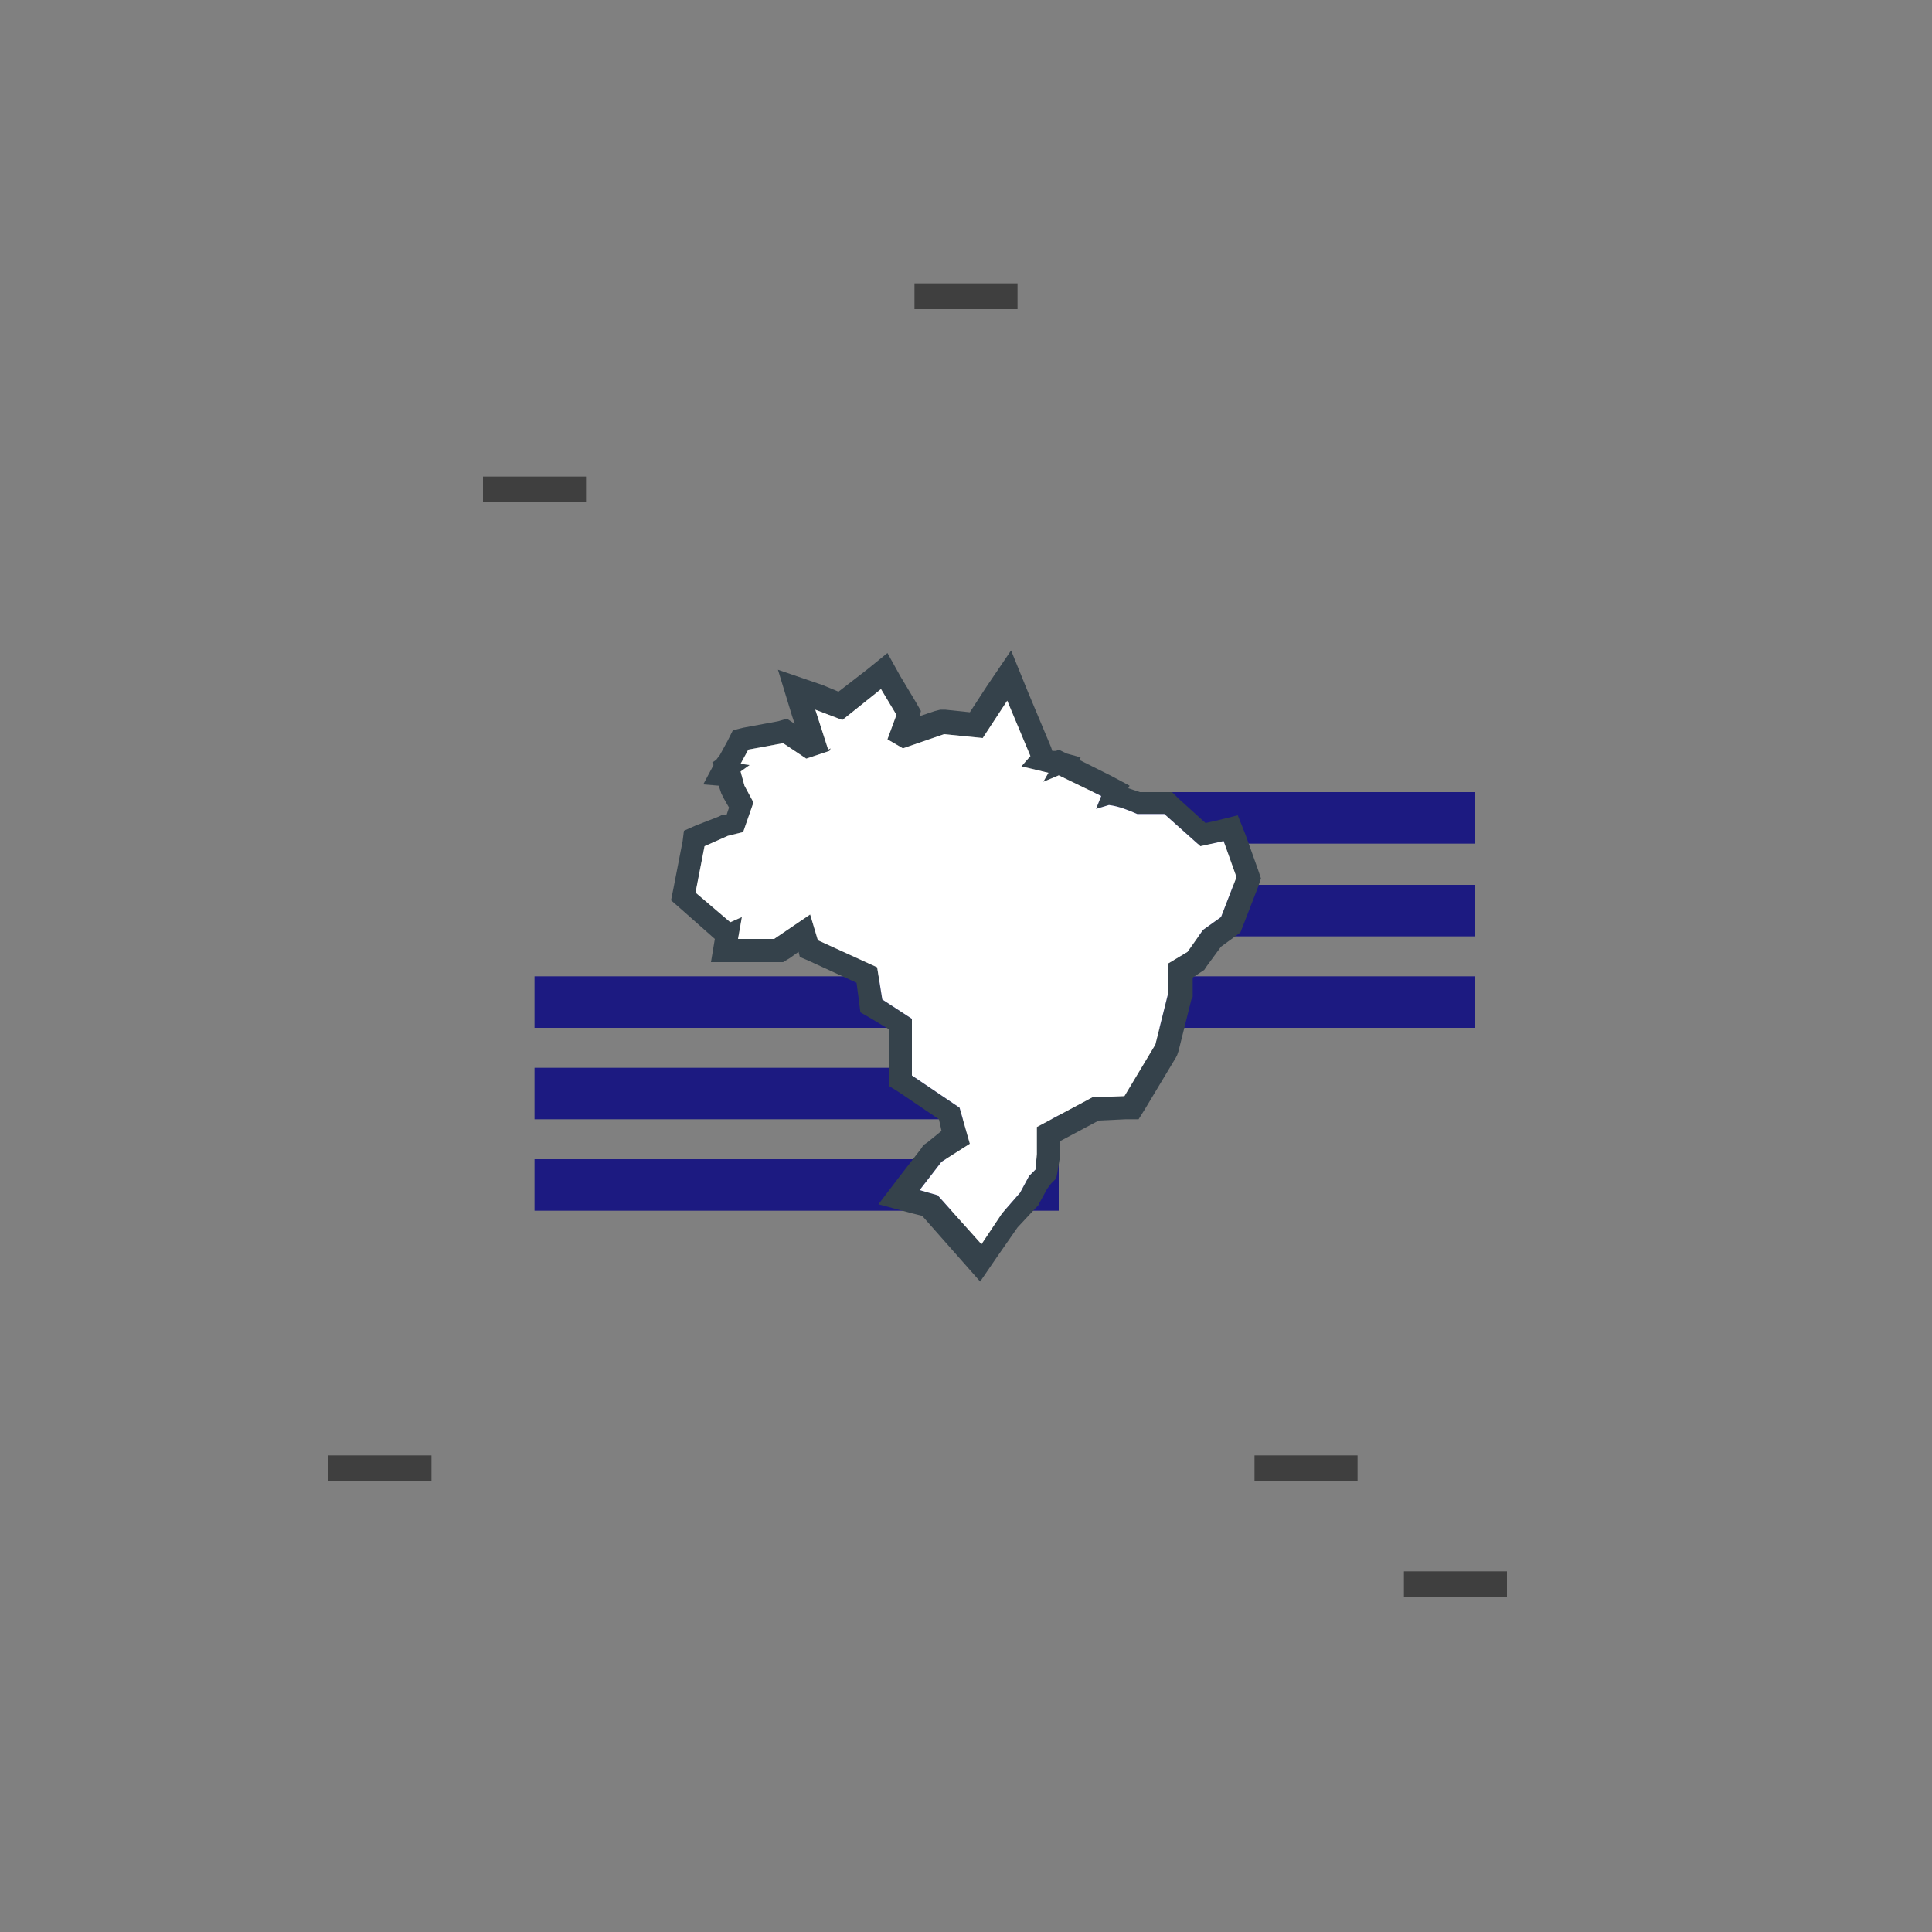 <?xml version="1.0" encoding="utf-8"?>
<!-- Generator: Adobe Illustrator 19.2.1, SVG Export Plug-In . SVG Version: 6.00 Build 0)  -->
<svg version="1.1" id="Layer_1" xmlns="http://www.w3.org/2000/svg" xmlns:xlink="http://www.w3.org/1999/xlink" x="0px" y="0px"
	 viewBox="0 0 150 150" style="enable-background:new 0 0 150 150;" xml:space="preserve">
<rect x="0" y="0" width="150" height="150" fill="#808080" stroke="none"/>
<style type="text/css">
	.st0{fill:none;stroke:#1C1A81;stroke-width:4;stroke-miterlimit:10;}
	.st1{fill:#35424B;}
	.st2{fill:#FFFFFF;}
	.st3{fill:none;stroke:#3F3F3F;stroke-width:2;stroke-miterlimit:10;}
</style>
<g>
	<line class="st0" x1="73.8" y1="63.5" x2="114.5" y2="63.5"/>
	<line class="st0" x1="73.8" y1="70.7" x2="114.5" y2="70.7"/>
	<line class="st0" x1="73.8" y1="77.8" x2="114.5" y2="77.8"/>
	<line class="st0" x1="41.5" y1="77.8" x2="82.2" y2="77.8"/>
	<line class="st0" x1="41.5" y1="84.9" x2="82.2" y2="84.9"/>
	<line class="st0" x1="41.5" y1="92" x2="82.2" y2="92"/>
</g>
<title>Untitled-6</title>
<g>
	<g>
		<path class="st1" d="M68.4,53.5l1.2,2l-0.7,1.9l1.2,0.7l3.2-1.1l3,0.3l1.9-2.9l1.8,4.3l-0.7,0.8l2.1,0.5L81,60.7l1.2-0.5l3.3,1.6
			l-0.4,1c0.3-0.1,0.7-0.2,1-0.3c0.8,0.1,1.5,0.4,2.2,0.7h2.1l2.8,2.5l1.8-0.4l1,2.8l-1.2,3.1l-1.4,1l-1.2,1.7l-1.5,0.9v2.3l-1,4
			l-2.4,4l-2.5,0.1l-4.3,2.3v2.1l-0.1,1.2l-0.5,0.5l-0.7,1.3l-1.4,1.6l-1.6,2.4l-3.4-3.8l-1.4-0.4l1.7-2.2l2.2-1.4L74.5,86l-3.7-2.5
			v-4.4l-2.3-1.5l-0.4-2.5L63.5,73l-0.6-2l-2.8,1.9h-2.8l0.3-1.7l-0.9,0.4L54,69.3l0.7-3.6l1.8-0.8l1.2-0.3l0.8-2.3L57.8,61
			l-0.3-1.1l0.7-0.5l-0.7-0.1l0.6-1.1l2.7-0.5l1.8,1.2l1.8-0.6l0.1-0.2l-0.2,0.1l-1-3.1l2.1,0.8L68.4,53.5 M78.5,50.5l-1.9,2.8
			l-1.3,2l-1.9-0.2H73l-0.4,0.1l-1.2,0.4l0.1-0.4l-0.4-0.7l-1.2-2l-1-1.8L67.3,52l-2.2,1.7l-1.2-0.5L60.4,52l1.1,3.6l0.2,0.6
			l-0.6-0.4L60.4,56l-2.7,0.5l-0.8,0.2l-0.4,0.8l-0.6,1.1L55.6,59l-0.3,0.2l0.1,0.2l-0.8,1.5l1.2,0.1l0.2,0.6l0.1,0.2l0.1,0.2
			l0.4,0.7l-0.2,0.6h-0.2H56l-0.2,0.1L54,64.1l-0.9,0.4L53,65.3l-0.7,3.6l-0.2,1l0.8,0.7l2.6,2.3l-0.3,1.8h2.2h2.8h0.6l0.5-0.3
			l0.7-0.5l0.1,0.4l0.7,0.3l3.7,1.7l0.2,1.5l0.1,0.8l0.7,0.4l1.5,0.9v3.4v1l0.8,0.5l3.1,2.1l0.2,0.9L72,88.7l-0.3,0.2l-0.2,0.3
			l-1.7,2.2l-1.6,2.1l2.6,0.7l0.8,0.2l3,3.4l1.5,1.7l1.3-1.9l1.6-2.3l1.4-1.5l0.2-0.2l0.1-0.2l0.6-1.1l0.3-0.4l0.4-0.4l0.1-0.5
			l0.2-1.2v-0.1v-0.1v-1l3-1.6l2.1-0.1h1l0.5-0.8l2.4-4l0.1-0.2l0.1-0.3l1-4l0.1-0.2v-0.2v-1.3l0.6-0.4l0.3-0.2l0.2-0.3l1.1-1.5
			l1.1-0.8l0.4-0.3l0.2-0.5l1.2-3.1l0.2-0.6l-0.2-0.6l-1-2.8l-0.6-1.5l-1.6,0.4l-0.9,0.2L91.5,62L91,61.5h-0.7h-1.8
			c-0.3-0.1-0.6-0.2-0.9-0.3l0.1-0.2l-1.5-0.8L83.8,59l0.1-0.2l-1.1-0.3l-0.6-0.3L82,58.3h-0.2h-0.1L81.6,58l-1.8-4.3L78.5,50.5
			L78.5,50.5z"/>
	</g>
</g>
<g>
	<g>
		<path class="st2" d="M68.4,53.5l1.2,2l-0.7,1.9l1.2,0.7l3.2-1.1l3,0.3l1.9-2.9l1.8,4.3l-0.7,0.8l2.1,0.5L81,60.7l1.2-0.5l3.3,1.6
			l-0.4,1c0.3-0.1,0.7-0.2,1-0.3c0.8,0.1,1.5,0.4,2.2,0.7h2.1l2.8,2.5l1.8-0.4l1,2.8l-1.2,3.1l-1.4,1l-1.2,1.7l-1.5,0.9v2.3l-1,4
			l-2.4,4l-2.5,0.1l-4.3,2.3v2.1l-0.1,1.2l-0.5,0.5l-0.7,1.3l-1.4,1.6l-1.6,2.4l-3.4-3.8l-1.4-0.4l1.7-2.2l2.2-1.4L74.5,86l-3.7-2.5
			v-4.4l-2.3-1.5l-0.4-2.5L63.5,73l-0.6-2l-2.8,1.9h-2.8l0.3-1.7l-0.9,0.4L54,69.3l0.7-3.6l1.8-0.8l1.2-0.3l0.8-2.3L57.8,61
			l-0.3-1.1l0.7-0.5l-0.7-0.1l0.6-1.1l2.7-0.5l1.8,1.2l1.8-0.6l0.1-0.2l-0.2,0.1l-1-3.1l2.1,0.8L68.4,53.5"/>
	</g>
</g>
<line class="st3" x1="97.4" y1="114" x2="105.4" y2="114"/>
<line class="st3" x1="71" y1="23" x2="79" y2="23"/>
<line class="st3" x1="25.5" y1="114" x2="33.5" y2="114"/>
<line class="st3" x1="109" y1="123" x2="117" y2="123"/>
<line class="st3" x1="37.5" y1="38" x2="45.5" y2="38"/>
</svg>
